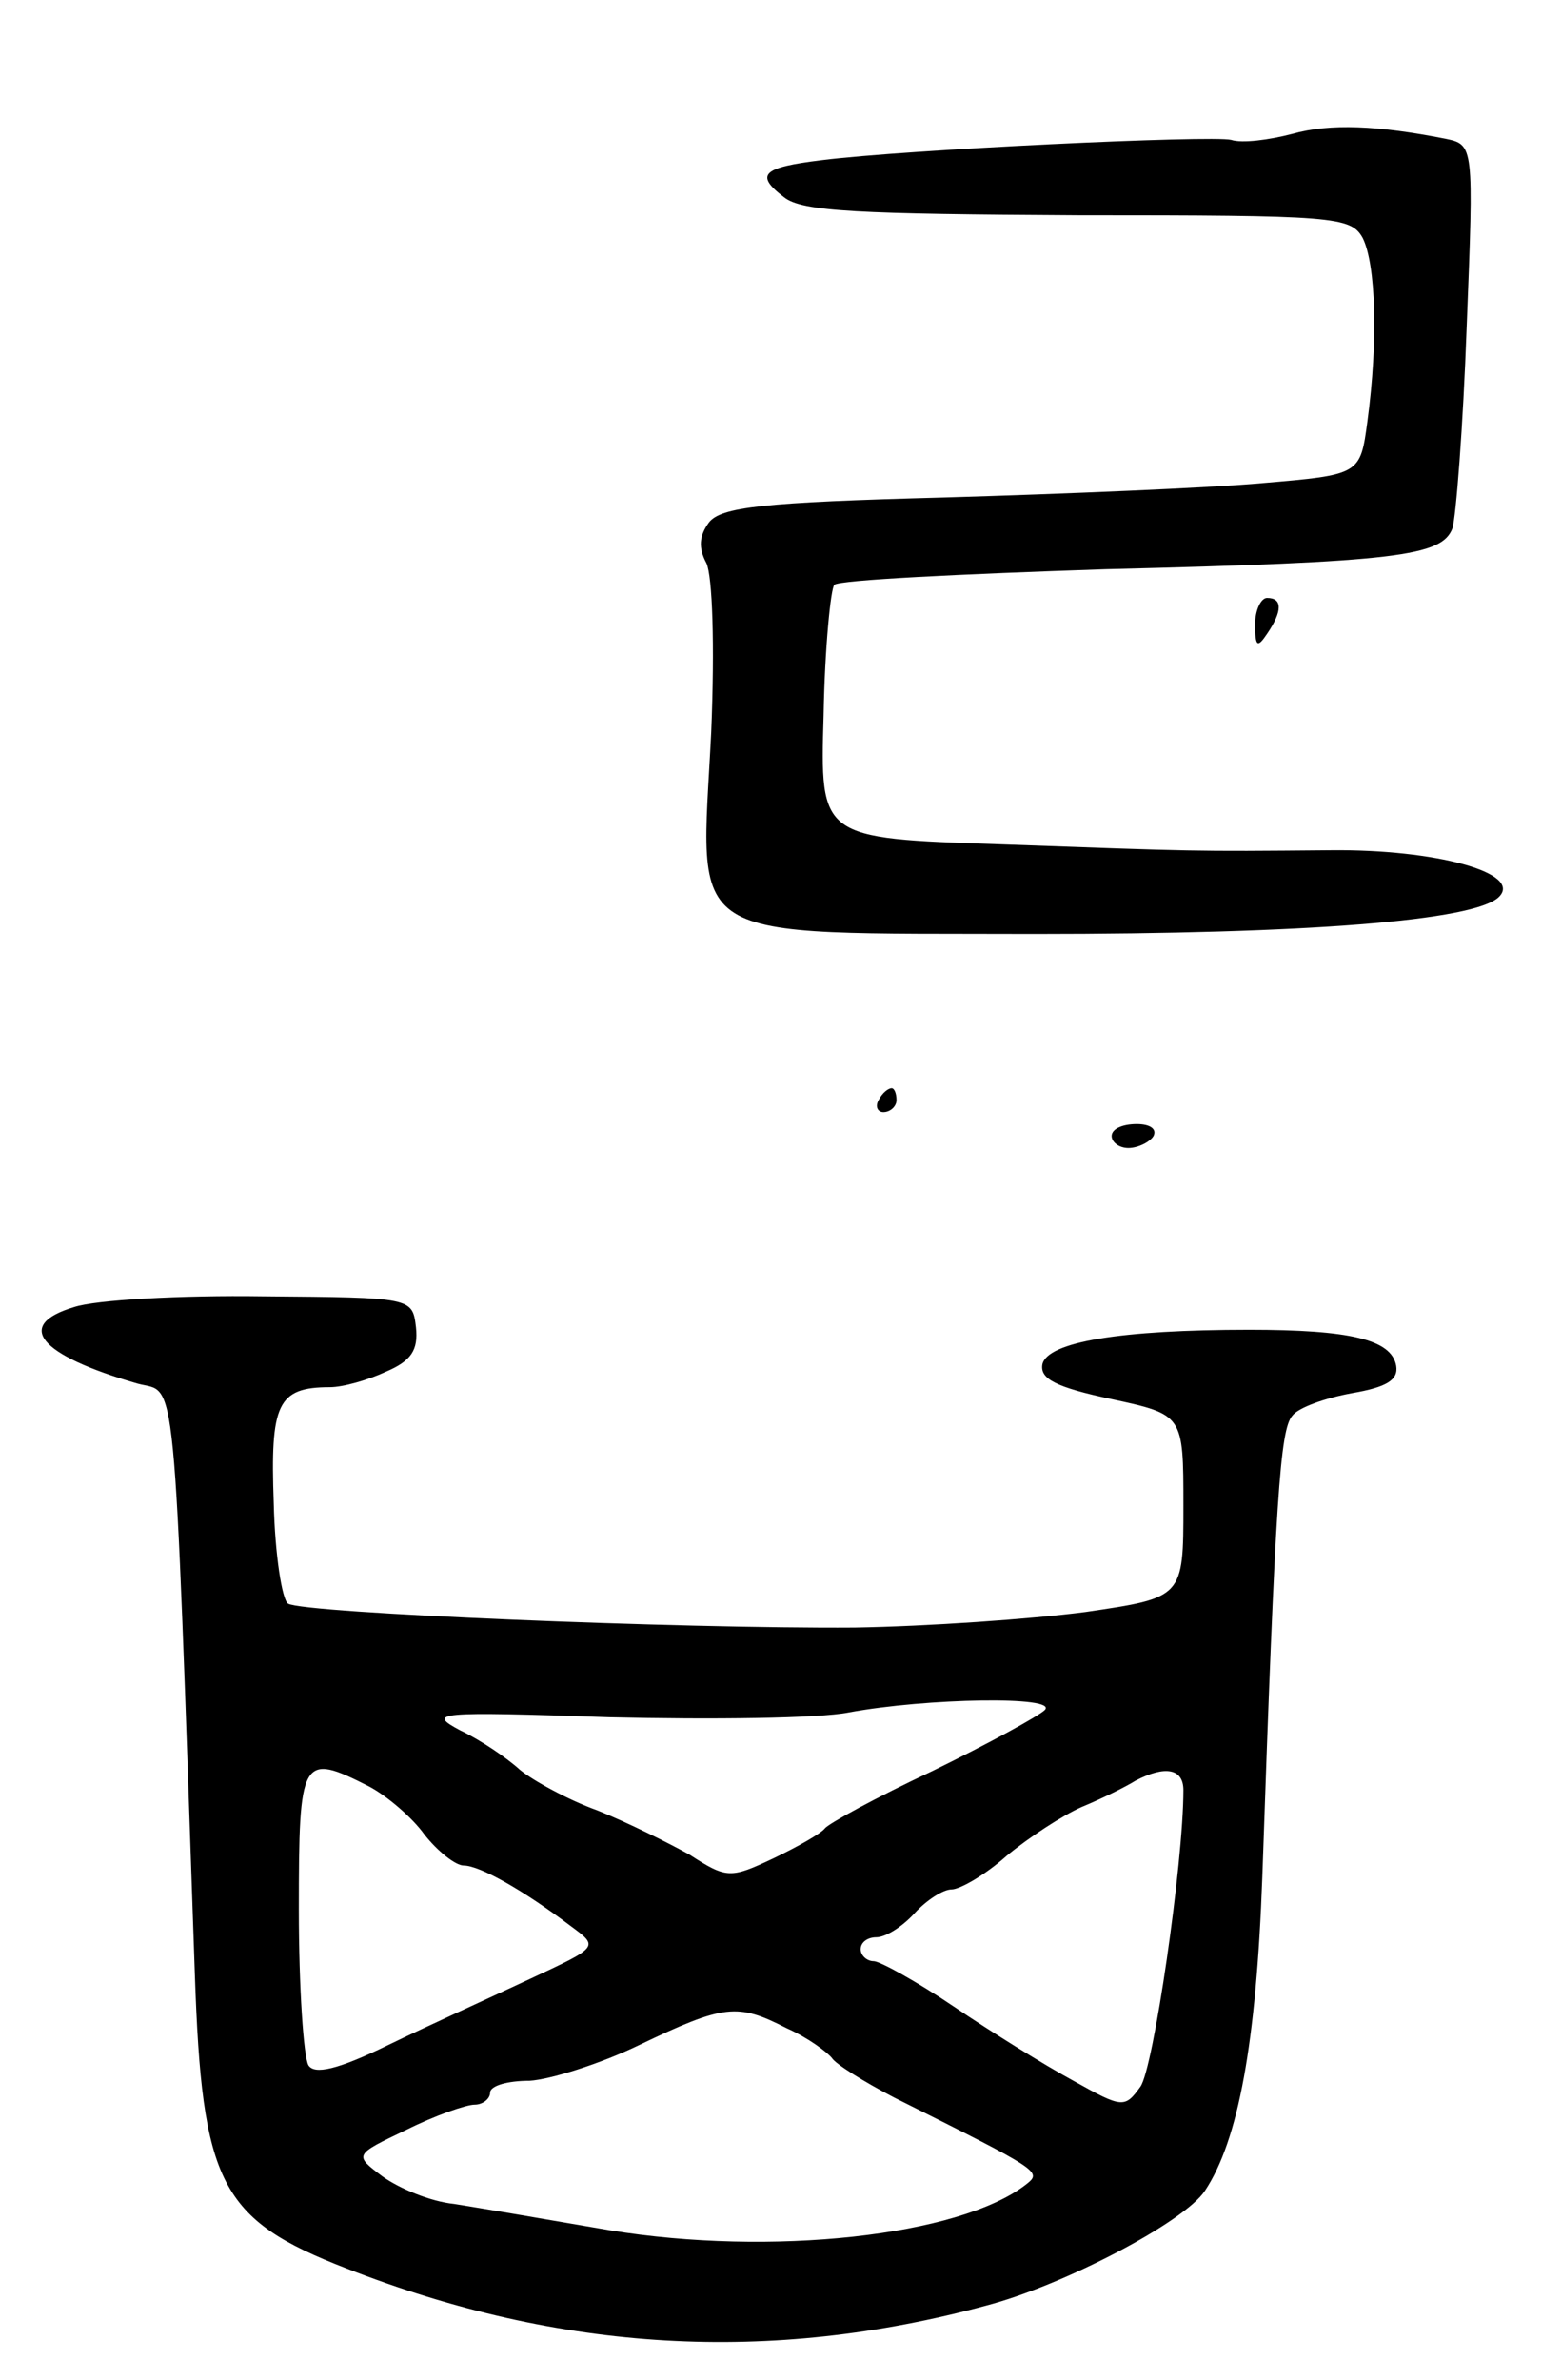 <svg version="1.0" xmlns="http://www.w3.org/2000/svg"
 width="129pt" height="199pt" viewBox="0 0 129 199"
 preserveAspectRatio="xMidYMid meet">
<g transform="translate(0,199) scale(0.1,-0.1)"
fill="#000000" stroke="none">
<path d="M1081 1878 c-19 -5 -42 -8 -51 -5 -16 4 -272 -8 -343 -17 -49 -6 -56
-12 -31 -31 15 -12 63 -14 246 -15 214 0 228 -1 238 -19 11 -22 13 -86 4 -153
-6 -45 -6 -45 -88 -52 -44 -4 -164 -9 -266 -12 -152 -4 -187 -8 -197 -21 -8
-11 -9 -21 -2 -34 5 -11 7 -68 4 -141 -9 -180 -29 -168 271 -169 227 0 368 11
388 31 20 20 -53 40 -141 39 -119 -1 -109 -1 -277 5 -150 5 -150 5 -147 108 1
57 6 106 9 109 4 4 106 9 227 13 244 6 281 11 290 34 3 9 9 85 12 169 6 152 6
152 -18 157 -56 11 -96 13 -128 4z"/>
<path d="M1050 1468 c0 -19 2 -20 10 -8 13 19 13 30 0 30 -5 0 -10 -10 -10
-22z"/>
<path d="M735 1070 c-3 -5 -1 -10 4 -10 6 0 11 5 11 10 0 6 -2 10 -4 10 -3 0
-8 -4 -11 -10z"/>
<path d="M930 1040 c0 -5 6 -10 14 -10 8 0 18 5 21 10 3 6 -3 10 -14 10 -12 0
-21 -4 -21 -10z"/>
<path d="M62 897 c-50 -15 -30 -40 53 -64 33 -9 30 27 48 -494 6 -175 21 -205
127 -246 179 -70 354 -80 535 -31 65 17 166 70 183 96 28 42 43 124 48 262 11
320 15 374 25 386 5 7 28 15 50 19 29 5 39 11 37 23 -4 22 -39 30 -123 30
-107 0 -169 -10 -173 -29 -2 -12 11 -19 58 -29 60 -13 60 -13 60 -89 0 -77 0
-77 -82 -89 -46 -6 -132 -12 -193 -13 -146 -1 -461 12 -474 20 -5 3 -11 41
-12 84 -3 83 3 97 47 97 11 0 32 6 47 13 21 9 27 18 25 37 -3 25 -3 25 -128
26 -69 1 -140 -3 -158 -9z m812 -337 c-5 -5 -47 -28 -94 -51 -47 -22 -87 -44
-90 -48 -3 -4 -22 -15 -43 -25 -36 -17 -39 -17 -70 3 -18 10 -52 27 -77 37
-25 9 -54 25 -65 34 -11 10 -33 25 -50 33 -28 15 -21 16 125 11 85 -2 175 -1
200 4 65 12 176 14 164 2z m-565 -64 c15 -8 36 -26 46 -40 11 -14 26 -26 33
-26 13 0 49 -20 90 -51 23 -17 23 -17 -35 -44 -32 -15 -85 -39 -118 -55 -43
-21 -62 -25 -67 -17 -4 7 -8 65 -8 130 0 128 2 132 59 103z m681 -3 c0 -61
-25 -233 -36 -248 -13 -18 -15 -18 -56 5 -24 13 -69 41 -100 62 -31 21 -62 38
-67 38 -6 0 -11 5 -11 10 0 6 6 10 13 10 8 0 22 9 32 20 10 11 24 20 31 20 7
0 28 12 46 28 18 15 47 34 63 41 17 7 37 17 45 22 25 13 40 10 40 -8z m-332
-199 c18 -8 34 -20 38 -25 3 -5 27 -20 52 -33 124 -62 124 -62 110 -73 -56
-43 -213 -60 -348 -38 -52 9 -111 19 -130 22 -20 2 -46 13 -60 23 -24 18 -24
18 20 39 24 12 50 21 57 21 7 0 13 5 13 10 0 6 15 10 33 10 17 1 59 14 92 30
71 34 82 35 123 14z"/>
</g>
</svg>
